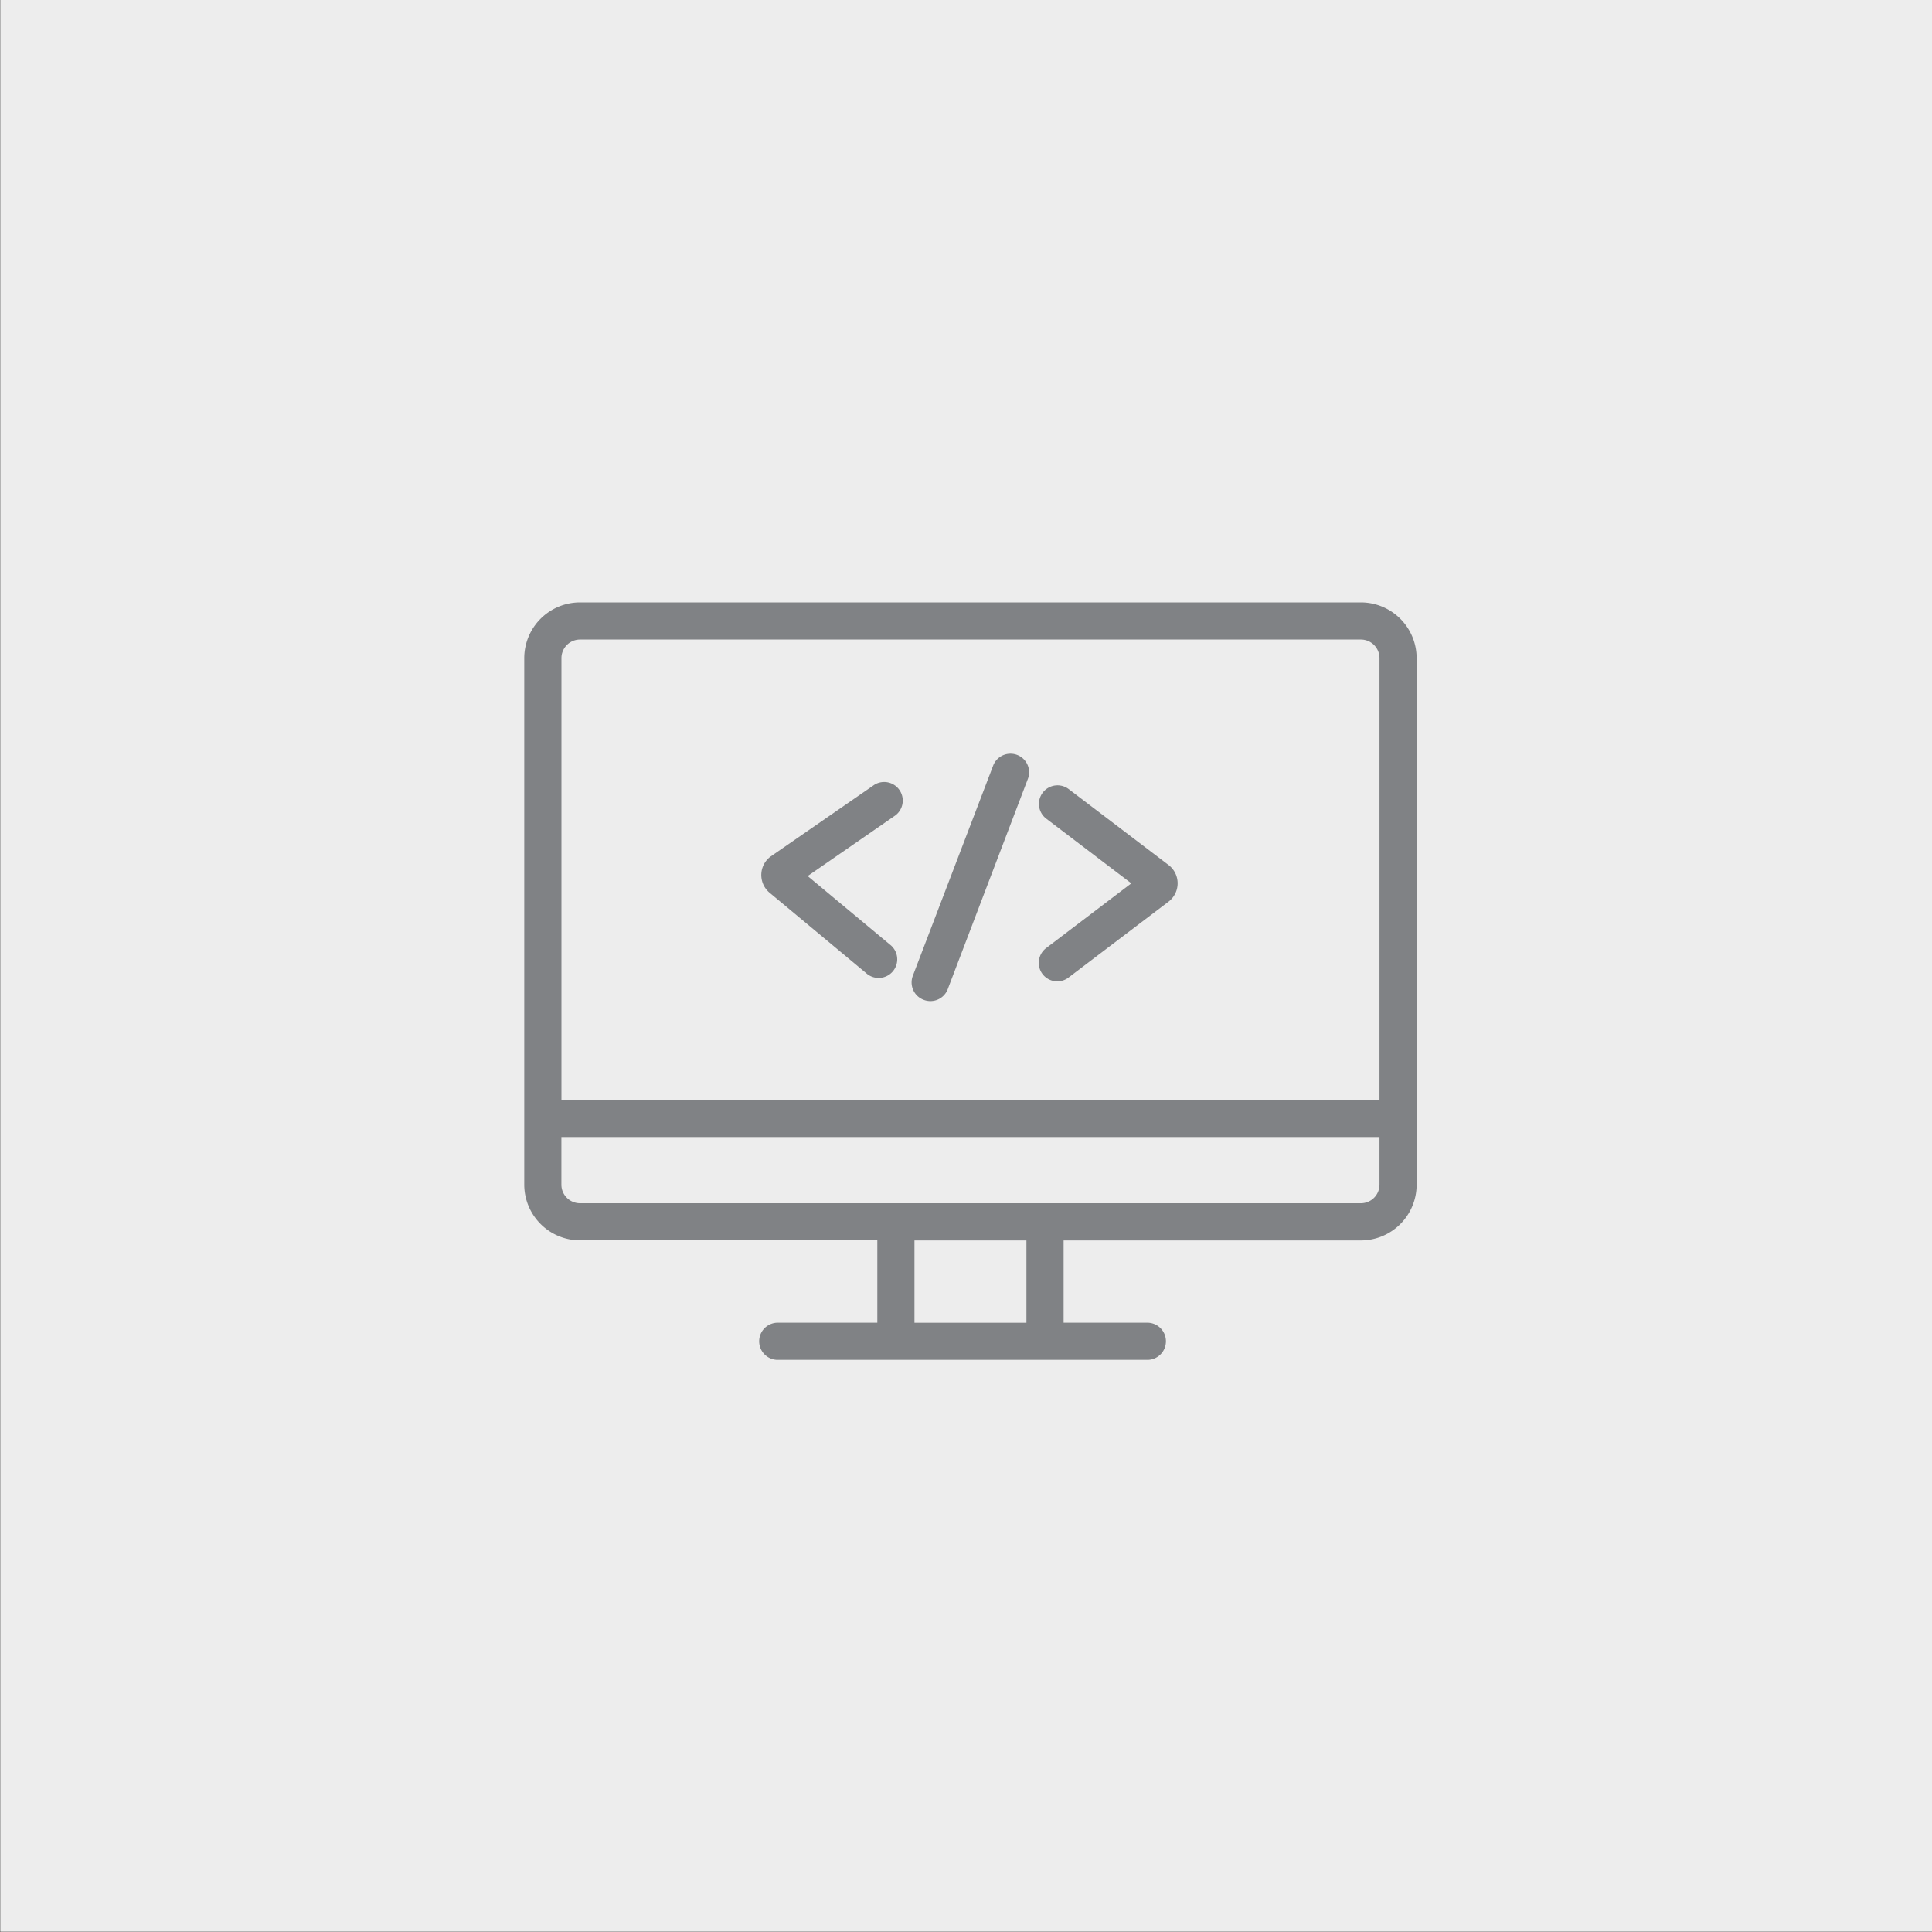 <svg xmlns="http://www.w3.org/2000/svg" id="Layer_1" data-name="Layer 1" viewBox="0 0 400 400"><rect x="0" y="0" width="400" height="400" fill="#333333" stroke="none"/><defs><style>.cls-1{fill:#ededed;}.cls-2{fill:#808285;}</style></defs><path d="M.05 0H400v399.95H.05z" class="cls-1"/><path d="M281.76 124.72H120.08a11.55 11.55 0 0 0-11.54 11.54v109a11.55 11.55 0 0 0 11.54 11.54h61.56v17.06h-20.81a3.85 3.85 0 0 0 0 7.69h76.91a3.85 3.85 0 0 0 0-7.69h-17.53v-17.04h61.55a11.55 11.55 0 0 0 11.54-11.54v-109a11.55 11.55 0 0 0-11.54-11.56zm-161.68 7.69h161.68a3.85 3.85 0 0 1 3.85 3.85v91.46H116.24v-91.46a3.85 3.85 0 0 1 3.84-3.85zm92.43 141.46h-23.18v-17.05h23.18zm69.24-24.75H120.08a3.85 3.85 0 0 1-3.85-3.85v-9.86h169.38v9.86a3.85 3.85 0 0 1-3.85 3.85z" class="cls-2"/><path d="M215.84 201.66a3.84 3.84 0 0 0 5.39.73L242 186.63a4.77 4.77 0 0 0 0-7.49l-20.73-15.76a3.84 3.84 0 0 0-4.65 6.12l17.61 13.39-17.61 13.38a3.84 3.84 0 0 0-.78 5.39zm-36.54-.21a3.85 3.85 0 1 0 4.92-5.91l-17-14.16 18.19-12.58a3.85 3.85 0 0 0-4.38-6.32l-21.42 14.81a4.77 4.77 0 0 0-.34 7.49zm11.93 5.55a3.84 3.84 0 0 0 5-2.23l16.63-43.64a3.85 3.85 0 0 0-7.19-2.74L189 202a3.85 3.85 0 0 0 2.23 5z" class="cls-2"/></svg>